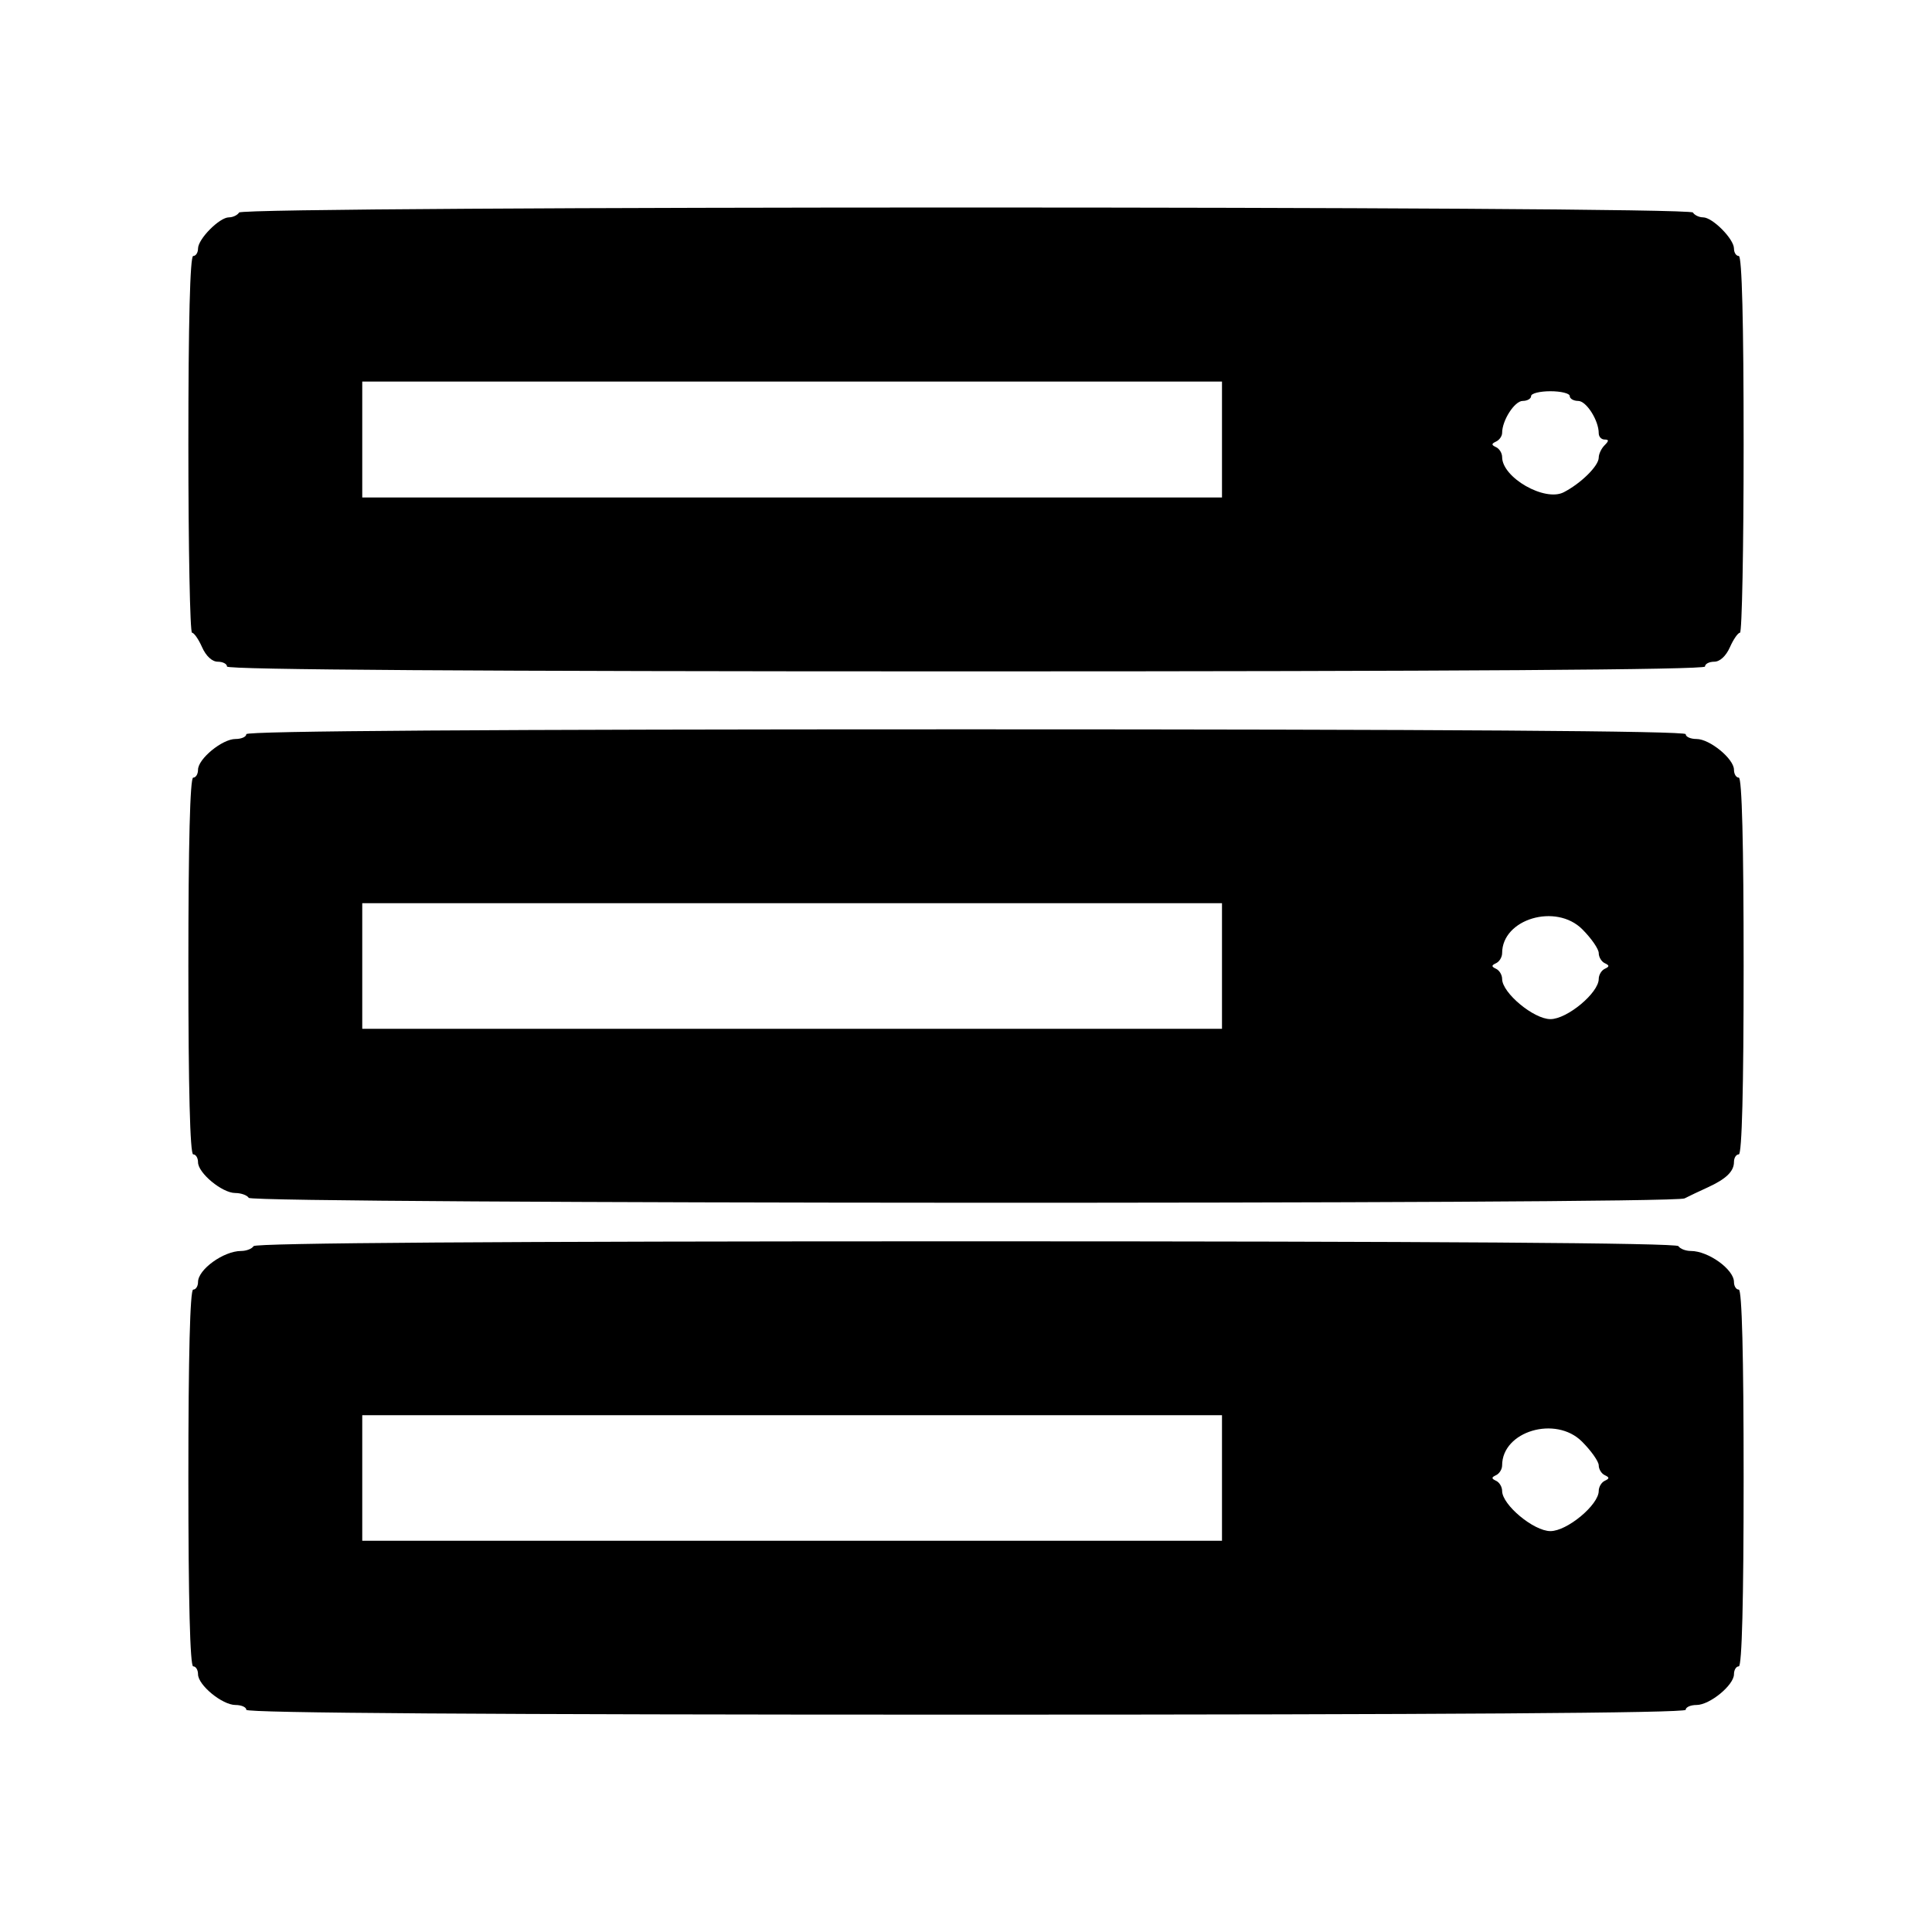 <svg id="svg" version="1.1" width="400" height="400" xmlns="http://www.w3.org/2000/svg" xmlns:xlink="http://www.w3.org/1999/xlink" style="display: block;"><g id="svgg"><path id="path0" d="M49.500 44.000 C 49.160 44.550,48.213 45.000,47.396 45.000 C 45.442 45.000,41.000 49.483,41.000 51.455 C 41.000 52.305,40.550 53.000,40.000 53.000 C 39.350 53.000,39.000 66.667,39.000 92.000 C 39.000 113.450,39.340 131.000,39.756 131.000 C 40.172 131.000,41.109 132.350,41.840 134.000 C 42.649 135.828,43.916 137.000,45.084 137.000 C 46.138 137.000,47.000 137.450,47.000 138.000 C 47.000 138.662,98.667 139.000,200.000 139.000 C 301.333 139.000,353.000 138.662,353.000 138.000 C 353.000 137.450,353.862 137.000,354.916 137.000 C 356.084 137.000,357.351 135.828,358.160 134.000 C 358.891 132.350,359.828 131.000,360.244 131.000 C 360.660 131.000,361.000 113.450,361.000 92.000 C 361.000 66.667,360.650 53.000,360.000 53.000 C 359.450 53.000,359.000 52.305,359.000 51.455 C 359.000 49.483,354.558 45.000,352.604 45.000 C 351.787 45.000,350.840 44.550,350.500 44.000 C 349.645 42.616,50.355 42.616,49.500 44.000 M253.000 91.000 L 253.000 103.000 164.000 103.000 L 75.000 103.000 75.000 91.000 L 75.000 79.000 164.000 79.000 L 253.000 79.000 253.000 91.000 M325.000 82.000 C 325.000 82.550,325.788 83.004,326.750 83.008 C 328.443 83.015,331.000 87.042,331.000 89.699 C 331.000 90.415,331.540 91.000,332.200 91.000 C 333.133 91.000,333.133 91.267,332.200 92.200 C 331.540 92.860,331.000 94.005,331.000 94.745 C 331.000 96.445,327.339 100.067,323.750 101.919 C 319.837 103.938,311.000 98.885,311.000 94.629 C 311.000 93.825,310.438 92.904,309.750 92.583 C 308.750 92.117,308.750 91.883,309.750 91.417 C 310.438 91.096,311.000 90.286,311.000 89.616 C 311.000 87.030,313.582 83.015,315.250 83.008 C 316.212 83.004,317.000 82.550,317.000 82.000 C 317.000 81.450,318.800 81.000,321.000 81.000 C 323.200 81.000,325.000 81.450,325.000 82.000 M51.000 152.000 C 51.000 152.550,49.987 153.001,48.750 153.001 C 46.009 153.003,41.000 157.117,41.000 159.366 C 41.000 160.265,40.550 161.000,40.000 161.000 C 39.350 161.000,39.000 174.667,39.000 200.000 C 39.000 225.333,39.350 239.000,40.000 239.000 C 40.550 239.000,41.000 239.735,41.000 240.634 C 41.000 242.861,45.998 246.997,48.691 246.999 C 49.896 246.999,51.160 247.450,51.500 248.000 C 52.288 249.275,346.261 249.390,348.764 248.117 C 349.719 247.631,351.850 246.618,353.500 245.867 C 357.364 244.106,359.000 242.532,359.000 240.571 C 359.000 239.707,359.450 239.000,360.000 239.000 C 360.650 239.000,361.000 225.333,361.000 200.000 C 361.000 174.667,360.650 161.000,360.000 161.000 C 359.450 161.000,359.000 160.265,359.000 159.366 C 359.000 157.117,353.991 153.003,351.250 153.001 C 350.012 153.001,349.000 152.550,349.000 152.000 C 349.000 151.338,298.667 151.000,200.000 151.000 C 101.333 151.000,51.000 151.338,51.000 152.000 M253.000 200.000 L 253.000 213.000 164.000 213.000 L 75.000 213.000 75.000 200.000 L 75.000 187.000 164.000 187.000 L 253.000 187.000 253.000 200.000 M327.600 192.400 C 329.470 194.270,331.000 196.483,331.000 197.317 C 331.000 198.151,331.563 199.096,332.250 199.417 C 333.250 199.883,333.250 200.117,332.250 200.583 C 331.563 200.904,331.000 201.849,331.000 202.683 C 331.000 205.560,324.459 211.000,321.000 211.000 C 317.541 211.000,311.000 205.560,311.000 202.683 C 311.000 201.849,310.438 200.904,309.750 200.583 C 308.750 200.117,308.750 199.883,309.750 199.417 C 310.438 199.096,311.000 198.157,311.000 197.331 C 311.000 190.253,322.143 186.943,327.600 192.400 M52.500 258.000 C 52.160 258.550,51.002 259.000,49.927 259.000 C 46.308 259.000,41.000 262.822,41.000 265.429 C 41.000 266.293,40.550 267.000,40.000 267.000 C 39.350 267.000,39.000 280.667,39.000 306.000 C 39.000 331.333,39.350 345.000,40.000 345.000 C 40.550 345.000,41.000 345.735,41.000 346.634 C 41.000 348.883,46.009 352.997,48.750 352.999 C 49.987 352.999,51.000 353.450,51.000 354.000 C 51.000 354.662,101.333 355.000,200.000 355.000 C 298.667 355.000,349.000 354.662,349.000 354.000 C 349.000 353.450,350.012 352.999,351.250 352.999 C 353.991 352.997,359.000 348.883,359.000 346.634 C 359.000 345.735,359.450 345.000,360.000 345.000 C 360.650 345.000,361.000 331.333,361.000 306.000 C 361.000 280.667,360.650 267.000,360.000 267.000 C 359.450 267.000,359.000 266.293,359.000 265.429 C 359.000 262.822,353.692 259.000,350.073 259.000 C 348.998 259.000,347.840 258.550,347.500 258.000 C 347.093 257.341,296.843 257.000,200.000 257.000 C 103.157 257.000,52.907 257.341,52.500 258.000 M253.000 306.000 L 253.000 319.000 164.000 319.000 L 75.000 319.000 75.000 306.000 L 75.000 293.000 164.000 293.000 L 253.000 293.000 253.000 306.000 M327.533 298.467 C 329.440 300.373,331.000 302.586,331.000 303.383 C 331.000 304.181,331.563 305.096,332.250 305.417 C 333.250 305.883,333.250 306.117,332.250 306.583 C 331.563 306.904,331.000 307.849,331.000 308.683 C 331.000 311.560,324.459 317.000,321.000 317.000 C 317.541 317.000,311.000 311.560,311.000 308.683 C 311.000 307.849,310.438 306.904,309.750 306.583 C 308.750 306.117,308.750 305.883,309.750 305.417 C 310.438 305.096,311.000 304.183,311.000 303.388 C 311.000 296.315,322.083 293.016,327.533 298.467 " stroke="none" fill="#000000" fill-rule="evenodd"></path></g></svg>